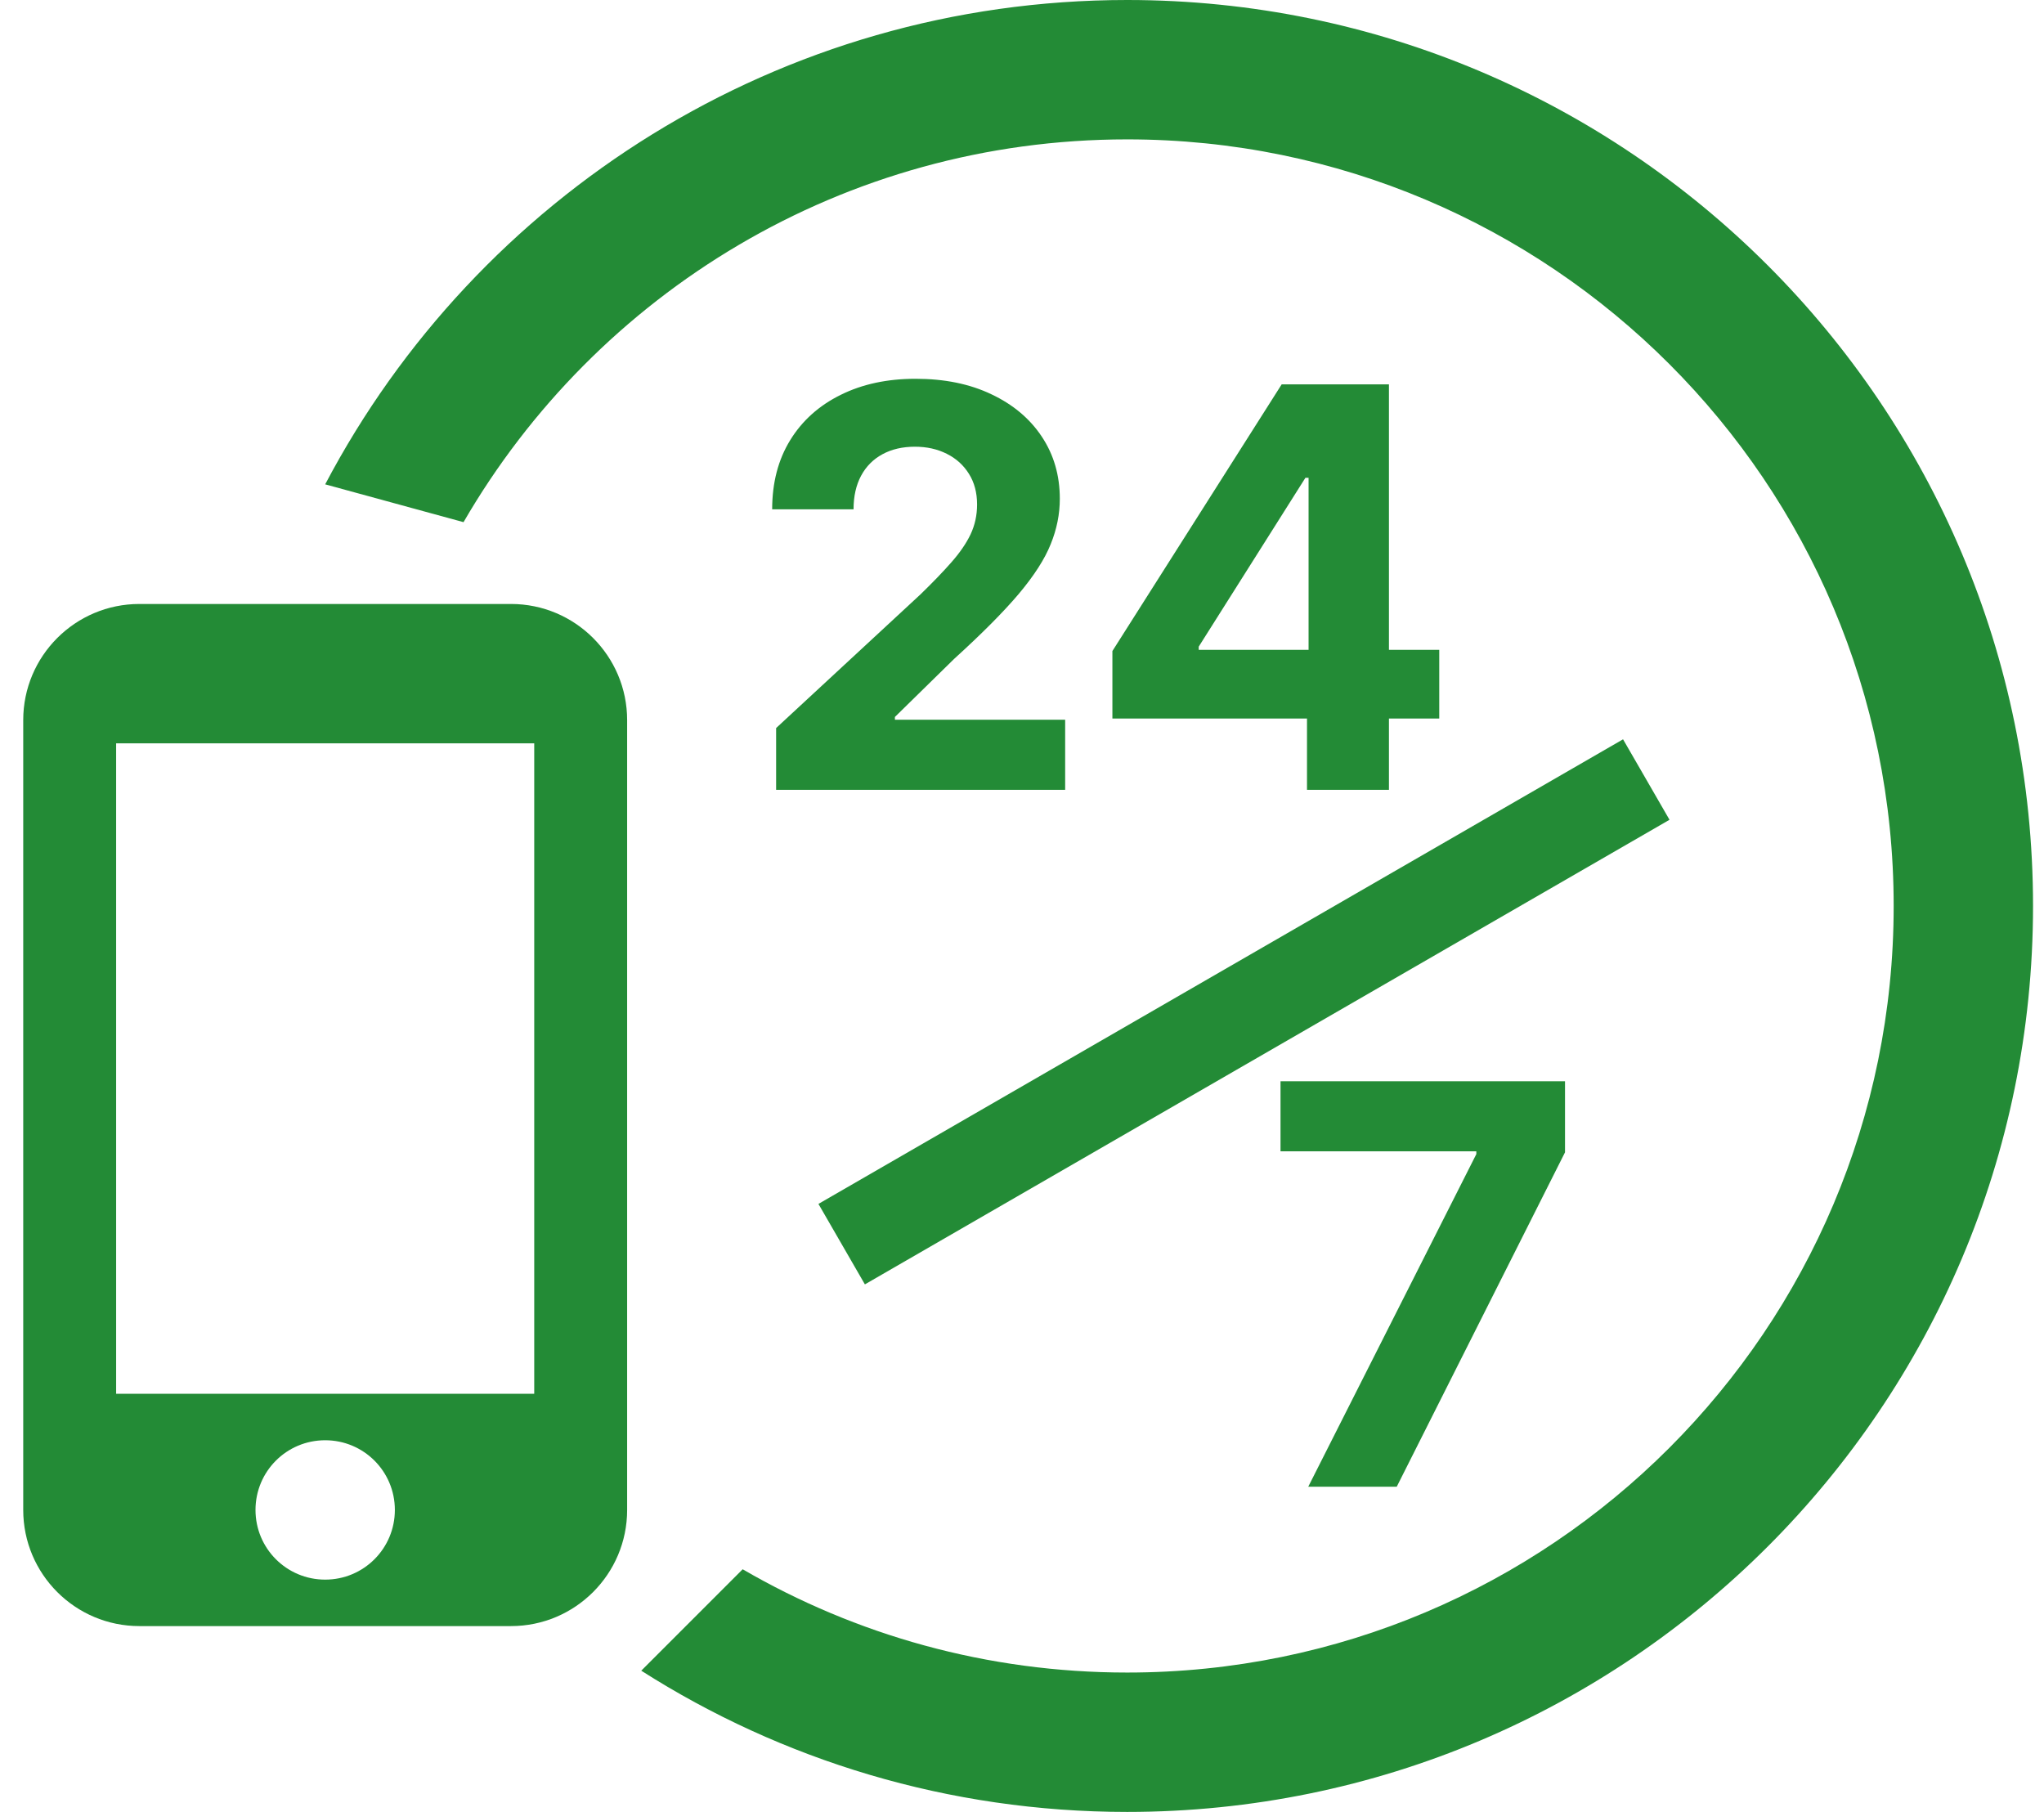 <svg width="44" height="39" viewBox="0 0 44 39" fill="none" xmlns="http://www.w3.org/2000/svg">
<path d="M16.707 17V15.671L19.814 12.794C20.078 12.538 20.3 12.308 20.479 12.104C20.66 11.899 20.798 11.699 20.892 11.503C20.986 11.304 21.033 11.089 21.033 10.859C21.033 10.604 20.974 10.383 20.858 10.199C20.741 10.011 20.582 9.868 20.381 9.768C20.179 9.666 19.95 9.615 19.695 9.615C19.428 9.615 19.195 9.669 18.996 9.777C18.797 9.885 18.643 10.04 18.535 10.242C18.428 10.443 18.374 10.683 18.374 10.962H16.622C16.622 10.391 16.751 9.895 17.01 9.474C17.268 9.054 17.631 8.729 18.097 8.499C18.562 8.268 19.099 8.153 19.707 8.153C20.332 8.153 20.876 8.264 21.34 8.486C21.805 8.705 22.168 9.009 22.426 9.398C22.685 9.787 22.814 10.233 22.814 10.736C22.814 11.065 22.749 11.391 22.618 11.712C22.49 12.033 22.261 12.389 21.932 12.781C21.602 13.171 21.138 13.638 20.538 14.183L19.264 15.432V15.492H22.929V17H16.707ZM23.946 15.466V14.013L27.59 8.273H28.843V10.284H28.101L25.804 13.919V13.987H30.982V15.466H23.946ZM28.135 17V15.023L28.169 14.379V8.273H29.899V17H28.135ZM28.162 32L31.78 24.841V24.781H27.565V23.273H33.689V24.803L30.067 32H28.162Z" fill="#238b36"/>
<rect x="17.618" y="25.913" width="20" height="2" transform="rotate(-30 17.618 25.913)" fill="#238b36"/>
<path fill-rule="evenodd" clip-rule="evenodd" d="M40.764 19.5C40.764 28.613 33.377 36 24.264 36C21.247 36 18.42 35.191 15.987 33.777L13.804 35.96C16.827 37.885 20.415 39 24.264 39C35.033 39 43.764 30.27 43.764 19.5C43.764 8.73 35.033 0 24.264 0C16.771 0 10.265 4.226 7 10.425L9.978 11.239C12.832 6.313 18.161 3 24.264 3C33.377 3 40.764 10.387 40.764 19.5Z" fill="#238b36"/>
<path fill-rule="evenodd" clip-rule="evenodd" d="M11 13H3C1.62 13 0.5 14.12 0.5 15.5V32.5C0.5 33.88 1.62 35 3 35H11C12.38 35 13.5 33.88 13.5 32.5V15.5C13.5 14.12 12.38 13 11 13ZM7 34C6.17 34 5.5 33.33 5.5 32.5C5.5 31.67 6.17 31 7 31C7.83 31 8.5 31.67 8.5 32.5C8.5 33.33 7.83 34 7 34ZM2.5 30H11.5V16H2.5V30Z" fill="#238b36"/>
</svg>
